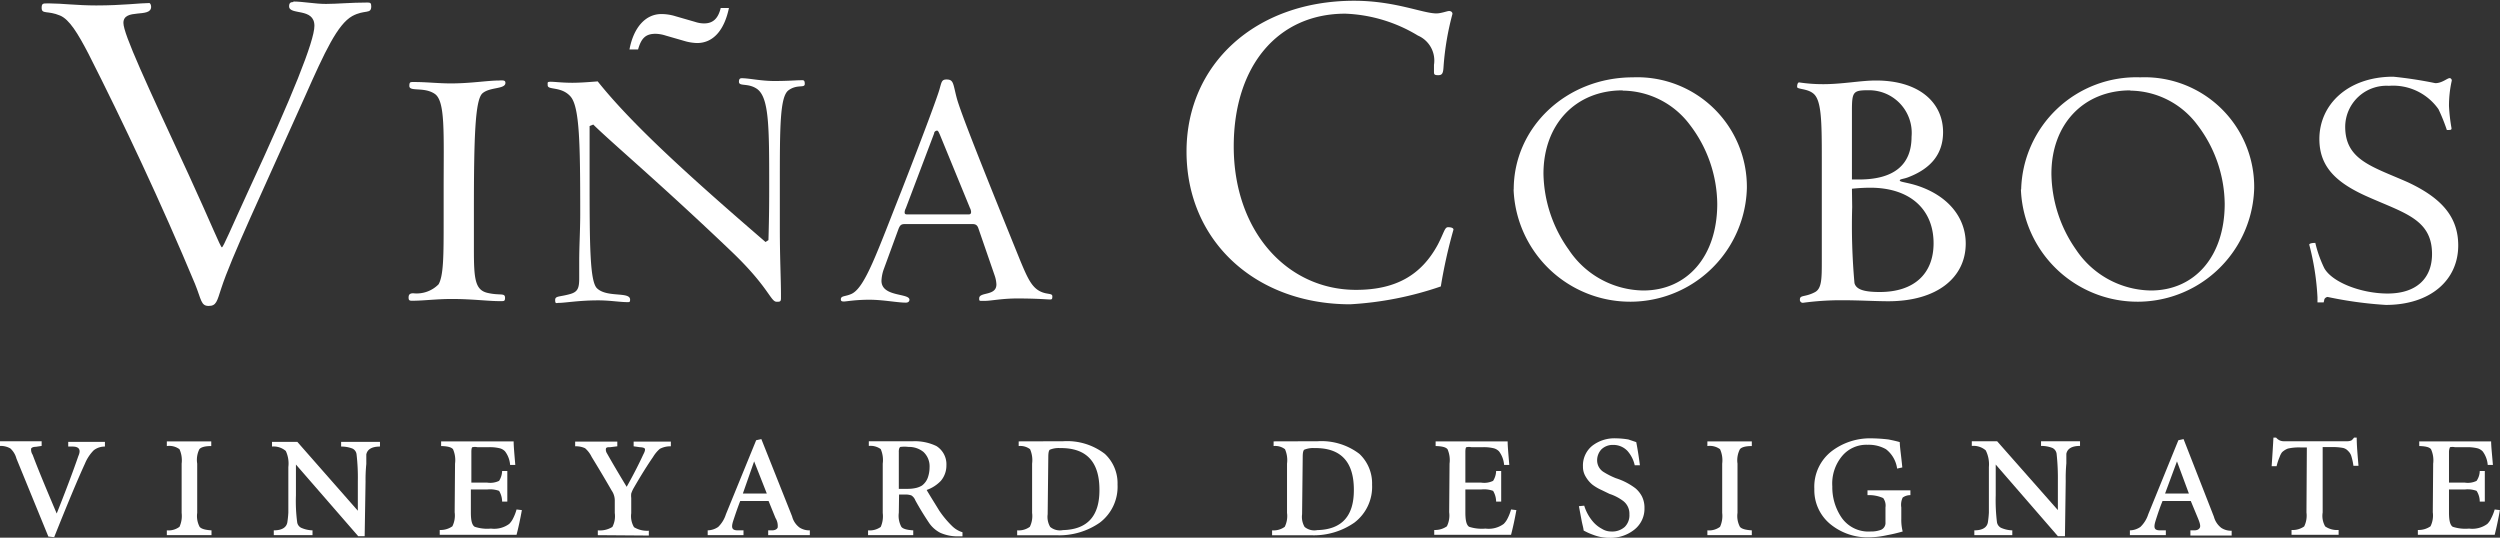 <svg id="Capa_1" data-name="Capa 1" xmlns="http://www.w3.org/2000/svg" viewBox="0 0 197.51 42.48"><rect x="0" y="0" width="197.51" height="42.48" fill="#333333" stroke="none"/><defs><style>.cls-1,.cls-2{fill:#ffffff;}.cls-1{fill-rule:evenodd;}</style></defs><path class="cls-1" d="M27.6,5.53c-.23,0-.34.08-.34.34,0,.73,2,.08,2,1.54q0,1.79-5.2,13c-1.38,3-2,4.5-2.11,4.5s-.85-1.88-2.62-5.73C16,12,14.17,8.06,14.17,7.18c0-1.19,2.19-.35,2.19-1.27,0-.15-.07-.3-.15-.3-.69,0-2.11.19-4.19.19-1.5,0-2.73-.16-3.65-.16H8.13c-.3,0-.42,0-.42.35,0,.53.46.19,1.46.61.73.31,1.39,1.39,2.23,3,2.73,5.38,5.77,11.83,8.43,18.21.5,1.23.46,1.73,1.07,1.73s.66-.35,1-1.39c.8-2.46,3.15-7.41,6.62-15.17,1.57-3.54,2.57-5.69,3.73-6.34,1-.54,1.5-.12,1.5-.77,0-.27-.08-.3-.31-.3-1.31,0-2.39.11-3.27.11s-1.81-.19-2.58-.19" transform="translate(-4.42 -5.37)"/><path class="cls-1" d="M43.87,11.73c-.94,0-2.24.23-3.83.23-1,0-1.93-.11-2.84-.11h-.14c-.22,0-.3,0-.3.31,0,.48,1.15.05,2,.62s.71,3,.71,7.67v2.38c0,2.66,0,4.3-.4,5a2.43,2.43,0,0,1-2,.71c-.28,0-.37.11-.37.34s.09.25.28.25c.91,0,1.93-.14,3.12-.14,1.62,0,2.86.17,3.77.17h.14c.23,0,.31,0,.31-.26,0-.42-.39-.16-1.38-.39s-1.08-1.1-1.08-3.43c0-.82,0-1.81,0-3,0-5.83.09-8.83.68-9.34s1.81-.31,1.81-.82c0-.2-.14-.2-.42-.2" transform="translate(-4.42 -5.37)"/><path class="cls-1" d="M61.36,6c-.2.82-.6,1.22-1.31,1.22a2.28,2.28,0,0,1-.71-.12l-1.56-.45a3.78,3.78,0,0,0-1.11-.17c-1.21,0-2.18,1-2.52,2.8h.68c.26-.93.63-1.24,1.39-1.24a2.82,2.82,0,0,1,.79.14l1.56.45a3.88,3.88,0,0,0,.92.14c1.27,0,2.15-1,2.52-2.77ZM51.29,15.21c1.47,1.45,5.22,4.59,10.89,10,3,2.86,3.11,4,3.6,4,.25,0,.34,0,.34-.28v-.31c0-1.14-.09-2.86-.09-5.21V20c0-4.59,0-7,.69-7.5S68,12.36,68,12s-.14-.29-.4-.29-.93.06-2,.06-2-.22-2.57-.22c-.14,0-.23.05-.23.28,0,.39.68.08,1.39.54,1,.65,1,3,1,7.78,0,.85,0,2.24-.06,4.19l-.23.15c-6.12-5.27-10.57-9.32-13.26-12.69-.74.06-1.42.11-2,.11-.82,0-1.39-.08-1.7-.08s-.25.06-.25.28c0,.4,1.07.06,1.8.88s.77,3.82.77,9.31c0,1.25-.08,2.5-.08,3.71,0,.57,0,1,0,1.36,0,.76-.12,1.05-.68,1.22-.86.25-1.22.14-1.22.48s.11.23.28.23c.51,0,1.59-.2,3.12-.2.93,0,1.7.14,2.32.14.15,0,.2,0,.2-.2,0-.65-1.81-.14-2.6-.88-.58-.51-.6-3.34-.6-8.83v-4Z" transform="translate(-4.42 -5.37)"/><path class="cls-1" d="M83,27.13a2.47,2.47,0,0,1,.14.71c0,.94-1.36.57-1.36,1.1,0,.17,0,.2.17.2s.17,0,.28,0c.49,0,1.34-.19,2.56-.19,1.53,0,2.38.08,2.55.08s.22,0,.22-.25-.37-.14-.85-.34c-.76-.31-1.1-1.08-1.67-2.44C82,18.5,80.29,14.2,80,13.09s-.23-1.44-.8-1.44c-.39,0-.39.2-.56.79s-1.17,3.31-3,8c-1.93,4.87-2.86,7.59-3.91,8.13-.51.25-.88.14-.88.45,0,.14.08.17.25.17s.91-.14,2-.14,2.21.23,2.89.23c.17,0,.28-.09.28-.23,0-.54-2.21-.2-2.21-1.5a3.05,3.05,0,0,1,.17-.88l1.16-3.17c.15-.4.26-.43.6-.43h5.16c.25,0,.46,0,.57.35ZM78.67,16l2.38,5.8a.74.74,0,0,1,.09.31c0,.14-.06.2-.2.2H76.18c-.2,0-.29,0-.29-.17a.71.71,0,0,1,.09-.31l2.24-5.92c0-.14.14-.22.23-.22s.14.14.22.31" transform="translate(-4.42 -5.37)"/><path class="cls-1" d="M118.25,28a40.3,40.3,0,0,1,1-4.49c0-.12-.16-.19-.43-.19s-.31.42-.81,1.38c-1.31,2.42-3.34,3.57-6.46,3.57-5.43,0-9.66-4.61-9.66-11.33,0-6.38,3.5-10.49,8.81-10.49a11.89,11.89,0,0,1,5.74,1.73,2.15,2.15,0,0,1,1.27,2.31V11c0,.23,0,.31.34.31s.39-.19.42-.73a21.93,21.93,0,0,1,.7-4.11c0-.15-.12-.23-.27-.23s-.62.19-1,.19c-1.08,0-3.27-1-6.5-1-7.77,0-13.24,5-13.24,11.91,0,7.11,5.5,12.07,12.93,12.07A26.51,26.51,0,0,0,118.25,28" transform="translate(-4.42 -5.37)"/><path class="cls-1" d="M124,20.34a9.22,9.22,0,0,0,18.43-.11,8.66,8.66,0,0,0-9-8.75c-5.25,0-9.42,3.93-9.42,8.86m8.62-7.81a6.71,6.71,0,0,1,5.28,2.68,10.44,10.44,0,0,1,2.18,6.26c0,4.19-2.41,6.85-5.84,6.85a7.18,7.18,0,0,1-5.89-3.22,10.61,10.61,0,0,1-2-6c0-3.93,2.56-6.59,6.24-6.59" transform="translate(-4.42 -5.37)"/><path class="cls-1" d="M152.63,11.73c-1.22,0-2.63.29-4.19.29a12.58,12.58,0,0,1-1.88-.14c-.11,0-.16.17-.16.36s.79.12,1.27.51c.65.51.68,2.13.68,5.13v8.06c0,1.45,0,2.24-.56,2.52-.77.4-1.17.2-1.17.57a.23.23,0,0,0,.26.26,22.3,22.3,0,0,1,3.06-.2c1.39,0,2.64.08,3.66.08,3.88,0,6.12-1.89,6.12-4.56,0-2-1.33-3.76-3.85-4.58-.83-.26-1.36-.28-1.36-.4s.28-.11.65-.25c1.87-.71,2.77-1.9,2.77-3.57,0-2.32-1.87-4.08-5.3-4.08m-1.9,8.55a14.25,14.25,0,0,1,1.45-.08c3.15,0,5,1.72,5,4.39,0,2.4-1.53,3.85-4.25,3.85-1.25,0-1.87-.2-2-.71a51,51,0,0,1-.18-6Zm0-.76V14.14c0-1.53.09-1.64,1.31-1.64a3.37,3.37,0,0,1,3.4,3.68c0,2.21-1.39,3.37-4.14,3.37-.17,0-.37,0-.57,0" transform="translate(-4.42 -5.37)"/><path class="cls-1" d="M164.08,20.34a9.22,9.22,0,0,0,18.43-.11,8.66,8.66,0,0,0-9-8.75,9.1,9.1,0,0,0-9.41,8.86m8.62-7.81A6.7,6.7,0,0,1,178,15.21a10.44,10.44,0,0,1,2.18,6.26c0,4.19-2.4,6.85-5.83,6.85a7.23,7.23,0,0,1-5.91-3.22,10.66,10.66,0,0,1-1.95-6c0-3.93,2.55-6.59,6.24-6.59" transform="translate(-4.42 -5.37)"/><path class="cls-1" d="M188.06,29a.34.34,0,0,1,.25-.17,31.2,31.2,0,0,0,4.6.63c3.49,0,5.72-1.93,5.72-4.7,0-2.29-1.36-3.77-4-5-2.81-1.24-4.93-1.75-4.93-4.38a3.26,3.26,0,0,1,3.45-3.23A4.38,4.38,0,0,1,197.07,14a14.1,14.1,0,0,1,.66,1.64c.31,0,.37,0,.37-.14a13.94,13.94,0,0,1-.2-1.76,9,9,0,0,1,.22-2,.19.19,0,0,0-.16-.2c-.2,0-.6.4-1.14.4a32.6,32.6,0,0,0-3.32-.51c-3.6,0-5.84,2.21-5.84,4.92,0,2.1,1.2,3.37,3.63,4.48,3,1.36,5.27,1.81,5.27,4.61,0,1.93-1.24,3.12-3.51,3.12-2.07,0-4.37-.88-5-2a9.39,9.39,0,0,1-.71-2c-.28,0-.48.05-.48.14a20.28,20.28,0,0,1,.65,4.16v.4H188Z" transform="translate(-4.42 -5.37)"/><path class="cls-2" d="M8.24,47.76,5.72,41.6a1.66,1.66,0,0,0-.48-.8,1.54,1.54,0,0,0-.82-.2v-.37H7.71v.37l-.46.07c-.2,0-.33.06-.37.14A.73.73,0,0,0,7,41.3c.37,1,1,2.52,1.9,4.64q1.08-2.71,1.71-4.54.33-.74-.45-.75l-.35,0v-.37h2.9v.37a1.42,1.42,0,0,0-.88.29A3.25,3.25,0,0,0,11.13,42q-.83,1.8-2.43,5.81Z" transform="translate(-4.42 -5.37)"/><path class="cls-2" d="M20,45.89a1.83,1.83,0,0,0,.19,1.1c.13.16.44.25.94.28v.38H17.6v-.38a1.45,1.45,0,0,0,1-.28,2.06,2.06,0,0,0,.17-1.1V42a2.12,2.12,0,0,0-.17-1.14,1.36,1.36,0,0,0-1-.25v-.37h3.51v.37c-.5,0-.81.09-.94.25A1.89,1.89,0,0,0,20,42Z" transform="translate(-4.42 -5.37)"/><path class="cls-2" d="M33.23,47.73h-.51L27.8,42.07h0V44.5a12.76,12.76,0,0,0,.1,2.14.58.58,0,0,0,.32.43,2.39,2.39,0,0,0,.89.2v.38H26.05v-.38c.66,0,1-.24,1.07-.63a7.69,7.69,0,0,0,.08-.77c0-.32,0-.78,0-1.37V42.27A2.33,2.33,0,0,0,27,41a1.46,1.46,0,0,0-1.09-.35v-.37h2l4.78,5.44h0v-2.3a16,16,0,0,0-.1-2.15.58.58,0,0,0-.32-.46,2.42,2.42,0,0,0-.9-.16v-.37h3.07v.37c-.66,0-1,.23-1.08.62,0,.17,0,.42,0,.75a12.7,12.7,0,0,0-.06,1.4Z" transform="translate(-4.42 -5.37)"/><path class="cls-2" d="M40.37,42a2.15,2.15,0,0,0-.16-1.14c-.13-.16-.44-.24-.94-.25v-.37H45c0,.39.06,1,.13,1.86l-.41,0a2,2,0,0,0-.4-1.07.86.86,0,0,0-.4-.24,3.32,3.32,0,0,0-.89-.09h-.9a.92.92,0,0,0-.38,0c-.06,0-.09.16-.09.37V43.5h1.26a1.62,1.62,0,0,0,.93-.14,1.53,1.53,0,0,0,.24-.78h.41V45h-.41a1.68,1.68,0,0,0-.24-.85,2.08,2.08,0,0,0-.93-.11H41.62v1.82c0,.64.09,1,.31,1.13a3.17,3.17,0,0,0,1.28.14,2,2,0,0,0,1.44-.37,1.61,1.61,0,0,0,.31-.44,3.66,3.66,0,0,0,.27-.7l.42.05q-.19,1.06-.42,1.95H39.16v-.38a1.62,1.62,0,0,0,1-.29,1.93,1.93,0,0,0,.18-1.11Z" transform="translate(-4.42 -5.37)"/><path class="cls-2" d="M51.65,47.65v-.38A1.87,1.87,0,0,0,52.8,47a1.83,1.83,0,0,0,.19-1.1v-1a1.39,1.39,0,0,0-.25-.78c-.32-.56-.84-1.45-1.58-2.66a2.11,2.11,0,0,0-.52-.68,1.71,1.71,0,0,0-.78-.15v-.37h3.33v.37l-.56.07c-.19,0-.3,0-.34.11a.53.53,0,0,0,.08.37c.36.64.88,1.53,1.56,2.65.56-1,1-1.87,1.31-2.55.12-.22.16-.37.13-.45s-.18-.12-.4-.13l-.49-.07v-.37h2.94v.37a1.78,1.78,0,0,0-.87.2,2.64,2.64,0,0,0-.54.65c-.45.65-.95,1.45-1.51,2.42a2.34,2.34,0,0,0-.21.46,1.41,1.41,0,0,0,0,.35v1.21a1.71,1.71,0,0,0,.22,1.1,2,2,0,0,0,1.17.28v.38Z" transform="translate(-4.42 -5.37)"/><path class="cls-2" d="M65.11,47.27l.31,0c.23,0,.38-.09.44-.22a1.18,1.18,0,0,0-.17-.75l-.55-1.35H62.9c-.16.41-.34.92-.55,1.56s-.05.77.43.76l.38,0v.38H60.33v-.38a1.52,1.52,0,0,0,.83-.27,2.4,2.4,0,0,0,.61-1l2.39-5.85.41-.09L67,46.17a1.58,1.58,0,0,0,.59.88,1.42,1.42,0,0,0,.81.22v.38H65.11Zm-2-2.91H65L64,41.82h0Z" transform="translate(-4.42 -5.37)"/><path class="cls-2" d="M75.43,45.88a1.83,1.83,0,0,0,.2,1.11c.12.16.44.25.94.28v.38H73v-.38A1.49,1.49,0,0,0,74,47a2.09,2.09,0,0,0,.16-1.1V42A2.17,2.17,0,0,0,74,40.85a1.37,1.37,0,0,0-.94-.25v-.37h3.5a3.93,3.93,0,0,1,1.84.38,1.7,1.7,0,0,1,.79,1.53,1.87,1.87,0,0,1-.44,1.22,2.85,2.85,0,0,1-1.12.72c.27.47.61,1,1,1.64a7.66,7.66,0,0,0,1,1.2,2,2,0,0,0,.83.5l0,.32h-.25a3.33,3.33,0,0,1-1.51-.28,2.41,2.41,0,0,1-.86-.75c-.43-.64-.8-1.25-1.11-1.82a.78.78,0,0,0-.31-.38,1.35,1.35,0,0,0-.48-.07h-.49Zm0-1.89h.75a2.74,2.74,0,0,0,.56-.06,1.56,1.56,0,0,0,.52-.2,1.36,1.36,0,0,0,.47-.65,2.47,2.47,0,0,0,.13-.79,1.55,1.55,0,0,0-.49-1.22,1.8,1.8,0,0,0-1.17-.39,2.55,2.55,0,0,0-.65,0c-.09.06-.13.2-.12.44Z" transform="translate(-4.42 -5.37)"/><path class="cls-2" d="M88.41,40.23a4.89,4.89,0,0,1,3.3,1,3.17,3.17,0,0,1,1,2.43,3.55,3.55,0,0,1-1.4,3,5.61,5.61,0,0,1-3.34,1H84.78v-.39a1.49,1.49,0,0,0,1-.28,1.91,1.91,0,0,0,.18-1.1V42a2.15,2.15,0,0,0-.16-1.14,1.26,1.26,0,0,0-.9-.25v-.37ZM87.19,46a1.56,1.56,0,0,0,.2,1,1.2,1.2,0,0,0,1,.25q2.91-.07,2.89-3.19,0-3.33-3.12-3.29a1.81,1.81,0,0,0-.8.13c-.08.06-.12.25-.12.56Z" transform="translate(-4.42 -5.37)"/><path class="cls-2" d="M108.51,40.23a4.94,4.94,0,0,1,3.31,1,3.2,3.2,0,0,1,1,2.43,3.55,3.55,0,0,1-1.4,3,5.61,5.61,0,0,1-3.34,1h-3.16v-.39a1.49,1.49,0,0,0,1-.28,1.91,1.91,0,0,0,.18-1.1V42a2.15,2.15,0,0,0-.16-1.14,1.26,1.26,0,0,0-.9-.25v-.37ZM107.29,46a1.56,1.56,0,0,0,.2,1,1.2,1.2,0,0,0,1,.25q2.91-.07,2.89-3.19,0-3.33-3.11-3.29a1.87,1.87,0,0,0-.81.13c-.08.06-.12.25-.12.56Z" transform="translate(-4.42 -5.37)"/><path class="cls-2" d="M118.94,42a2.15,2.15,0,0,0-.16-1.14c-.13-.16-.44-.24-.94-.25v-.37h5.69c0,.39.06,1,.13,1.86l-.41,0a2.05,2.05,0,0,0-.4-1.07.91.91,0,0,0-.4-.24,3.32,3.32,0,0,0-.89-.09h-.9a.92.92,0,0,0-.38,0c-.06,0-.09.16-.09.37V43.5h1.26a1.62,1.62,0,0,0,.93-.14,1.53,1.53,0,0,0,.24-.78h.4V45h-.4a1.68,1.68,0,0,0-.24-.85,2.08,2.08,0,0,0-.93-.11h-1.26v1.82c0,.64.09,1,.3,1.13a3.27,3.27,0,0,0,1.29.14,2,2,0,0,0,1.44-.37,1.61,1.61,0,0,0,.31-.44,3.66,3.66,0,0,0,.27-.7l.42.05q-.19,1.06-.42,1.95h-6.07v-.38a1.62,1.62,0,0,0,1-.29,1.93,1.93,0,0,0,.18-1.11Z" transform="translate(-4.42 -5.37)"/><path class="cls-2" d="M129.58,45.32a3.51,3.51,0,0,0,.76,1.34,2.48,2.48,0,0,0,.64.49,1.37,1.37,0,0,0,.73.21,1.49,1.49,0,0,0,1.07-.36,1.3,1.3,0,0,0,.37-1,1.26,1.26,0,0,0-.49-1.05,3.7,3.7,0,0,0-1.08-.56l-.64-.31a3.77,3.77,0,0,1-.7-.41,2.27,2.27,0,0,1-.53-.62,1.49,1.49,0,0,1-.23-.82,2,2,0,0,1,.72-1.63,2.85,2.85,0,0,1,1.87-.6,6.44,6.44,0,0,1,1,.09l.62.21c.09.46.19,1.07.29,1.83l-.41,0A2.52,2.52,0,0,0,133,41a1.53,1.53,0,0,0-1.15-.48,1.28,1.28,0,0,0-.91.35,1.26,1.26,0,0,0-.34.85,1.08,1.08,0,0,0,.48.92,6.07,6.07,0,0,0,1,.51,5.07,5.07,0,0,1,1.55.8,2.12,2.12,0,0,1,.51.64,2,2,0,0,1,.2.92,2.1,2.1,0,0,1-.77,1.68,3,3,0,0,1-2,.67,3.49,3.49,0,0,1-1.29-.24,4.75,4.75,0,0,1-.75-.34c0-.16-.09-.43-.16-.8l-.21-1.12Z" transform="translate(-4.42 -5.37)"/><path class="cls-2" d="M141.69,45.89a1.83,1.83,0,0,0,.19,1.1c.13.16.44.25.94.28v.38h-3.51v-.38a1.45,1.45,0,0,0,1-.28,2.06,2.06,0,0,0,.17-1.1V42a2.12,2.12,0,0,0-.17-1.14,1.36,1.36,0,0,0-1-.25v-.37h3.51v.37c-.5,0-.81.09-.94.25a1.89,1.89,0,0,0-.19,1.14Z" transform="translate(-4.42 -5.37)"/><path class="cls-2" d="M154.3,42.39a2.33,2.33,0,0,0-.88-1.53,2.74,2.74,0,0,0-1.45-.35,2.49,2.49,0,0,0-2,.87,3.39,3.39,0,0,0-.79,2.42,4.25,4.25,0,0,0,.71,2.43,2.58,2.58,0,0,0,2.32,1.13,2.22,2.22,0,0,0,.81-.13.59.59,0,0,0,.36-.6V45.46a1,1,0,0,0-.18-.74,2.72,2.72,0,0,0-1.24-.23v-.38h3.39v.38a1,1,0,0,0-.61.19,1.32,1.32,0,0,0-.11.78v.9a3.68,3.68,0,0,0,.11,1,12.39,12.39,0,0,1-1.23.29,7.12,7.12,0,0,1-1.35.17A4.64,4.64,0,0,1,149,46.76,3.47,3.47,0,0,1,147.76,44a3.55,3.55,0,0,1,1.39-3,5,5,0,0,1,3.1-1,12.56,12.56,0,0,1,1.37.09c.4.08.7.15.89.21,0,.37.11,1.05.2,2Z" transform="translate(-4.42 -5.37)"/><path class="cls-2" d="M167.56,47.73H167l-4.91-5.66h0V44.5a14,14,0,0,0,.1,2.14.61.61,0,0,0,.32.43,2.39,2.39,0,0,0,.89.2v.38h-3v-.38c.66,0,1-.24,1.07-.63a7.69,7.69,0,0,0,.08-.77c0-.32,0-.78,0-1.37V42.27a2.44,2.44,0,0,0-.25-1.32,1.48,1.48,0,0,0-1.1-.35v-.37h2L167,45.67h0v-2.3a18,18,0,0,0-.1-2.15.6.6,0,0,0-.33-.46,2.42,2.42,0,0,0-.9-.16v-.37h3.08v.37c-.67,0-1,.23-1.08.62,0,.17,0,.42,0,.75a13.15,13.15,0,0,0-.05,1.4Z" transform="translate(-4.42 -5.37)"/><path class="cls-2" d="M177.47,47.27l.31,0c.24,0,.38-.09.44-.22s0-.37-.16-.75l-.56-1.35h-2.23c-.17.41-.35.92-.55,1.56s-.06.77.43.76l.38,0v.38h-2.84v-.38a1.49,1.49,0,0,0,.83-.27,2.39,2.39,0,0,0,.62-1l2.38-5.85.41-.09,2.4,6.14a1.63,1.63,0,0,0,.59.88,1.42,1.42,0,0,0,.81.22v.38h-3.26Zm-2-2.91h1.88l-.94-2.54h0Z" transform="translate(-4.42 -5.37)"/><path class="cls-2" d="M186.67,40.72h-.5a3.92,3.92,0,0,0-1,.09,1.4,1.4,0,0,0-.46.29,1.38,1.38,0,0,0-.19.37,4.43,4.43,0,0,0-.24.73h-.39c.06-.9.11-1.65.14-2.26h.21a.86.86,0,0,0,.28.22.78.78,0,0,0,.34.07h5a.78.78,0,0,0,.34-.07,1.11,1.11,0,0,0,.2-.22h.21c0,.63.07,1.37.14,2.23l-.4,0a4.75,4.75,0,0,0-.17-.78.91.91,0,0,0-.25-.39.76.76,0,0,0-.45-.25,4.53,4.53,0,0,0-.84-.06h-.72v5.17a1.67,1.67,0,0,0,.2,1.1,1.66,1.66,0,0,0,1.06.28v.38h-3.72v-.38a1.57,1.57,0,0,0,1-.28,1.94,1.94,0,0,0,.18-1.1Z" transform="translate(-4.42 -5.37)"/><path class="cls-2" d="M196.65,42a2.12,2.12,0,0,0-.17-1.14c-.12-.16-.43-.24-.93-.25v-.37h5.68c0,.39.07,1,.14,1.86l-.41,0a2.05,2.05,0,0,0-.4-1.07.91.91,0,0,0-.4-.24,3.37,3.37,0,0,0-.89-.09h-.9a1,1,0,0,0-.39,0s-.08.16-.08.37V43.5h1.26a1.56,1.56,0,0,0,.92-.14,1.43,1.43,0,0,0,.25-.78h.4V45h-.4a1.56,1.56,0,0,0-.25-.85,2,2,0,0,0-.92-.11H197.9v1.82c0,.64.09,1,.3,1.13a3.23,3.23,0,0,0,1.29.14,2,2,0,0,0,1.44-.37,1.41,1.41,0,0,0,.3-.44,3.63,3.63,0,0,0,.28-.7l.41.05c-.12.71-.26,1.36-.41,1.95h-6.07v-.38a1.65,1.65,0,0,0,1-.29,1.93,1.93,0,0,0,.18-1.11Z" transform="translate(-4.42 -5.37)"/></svg>